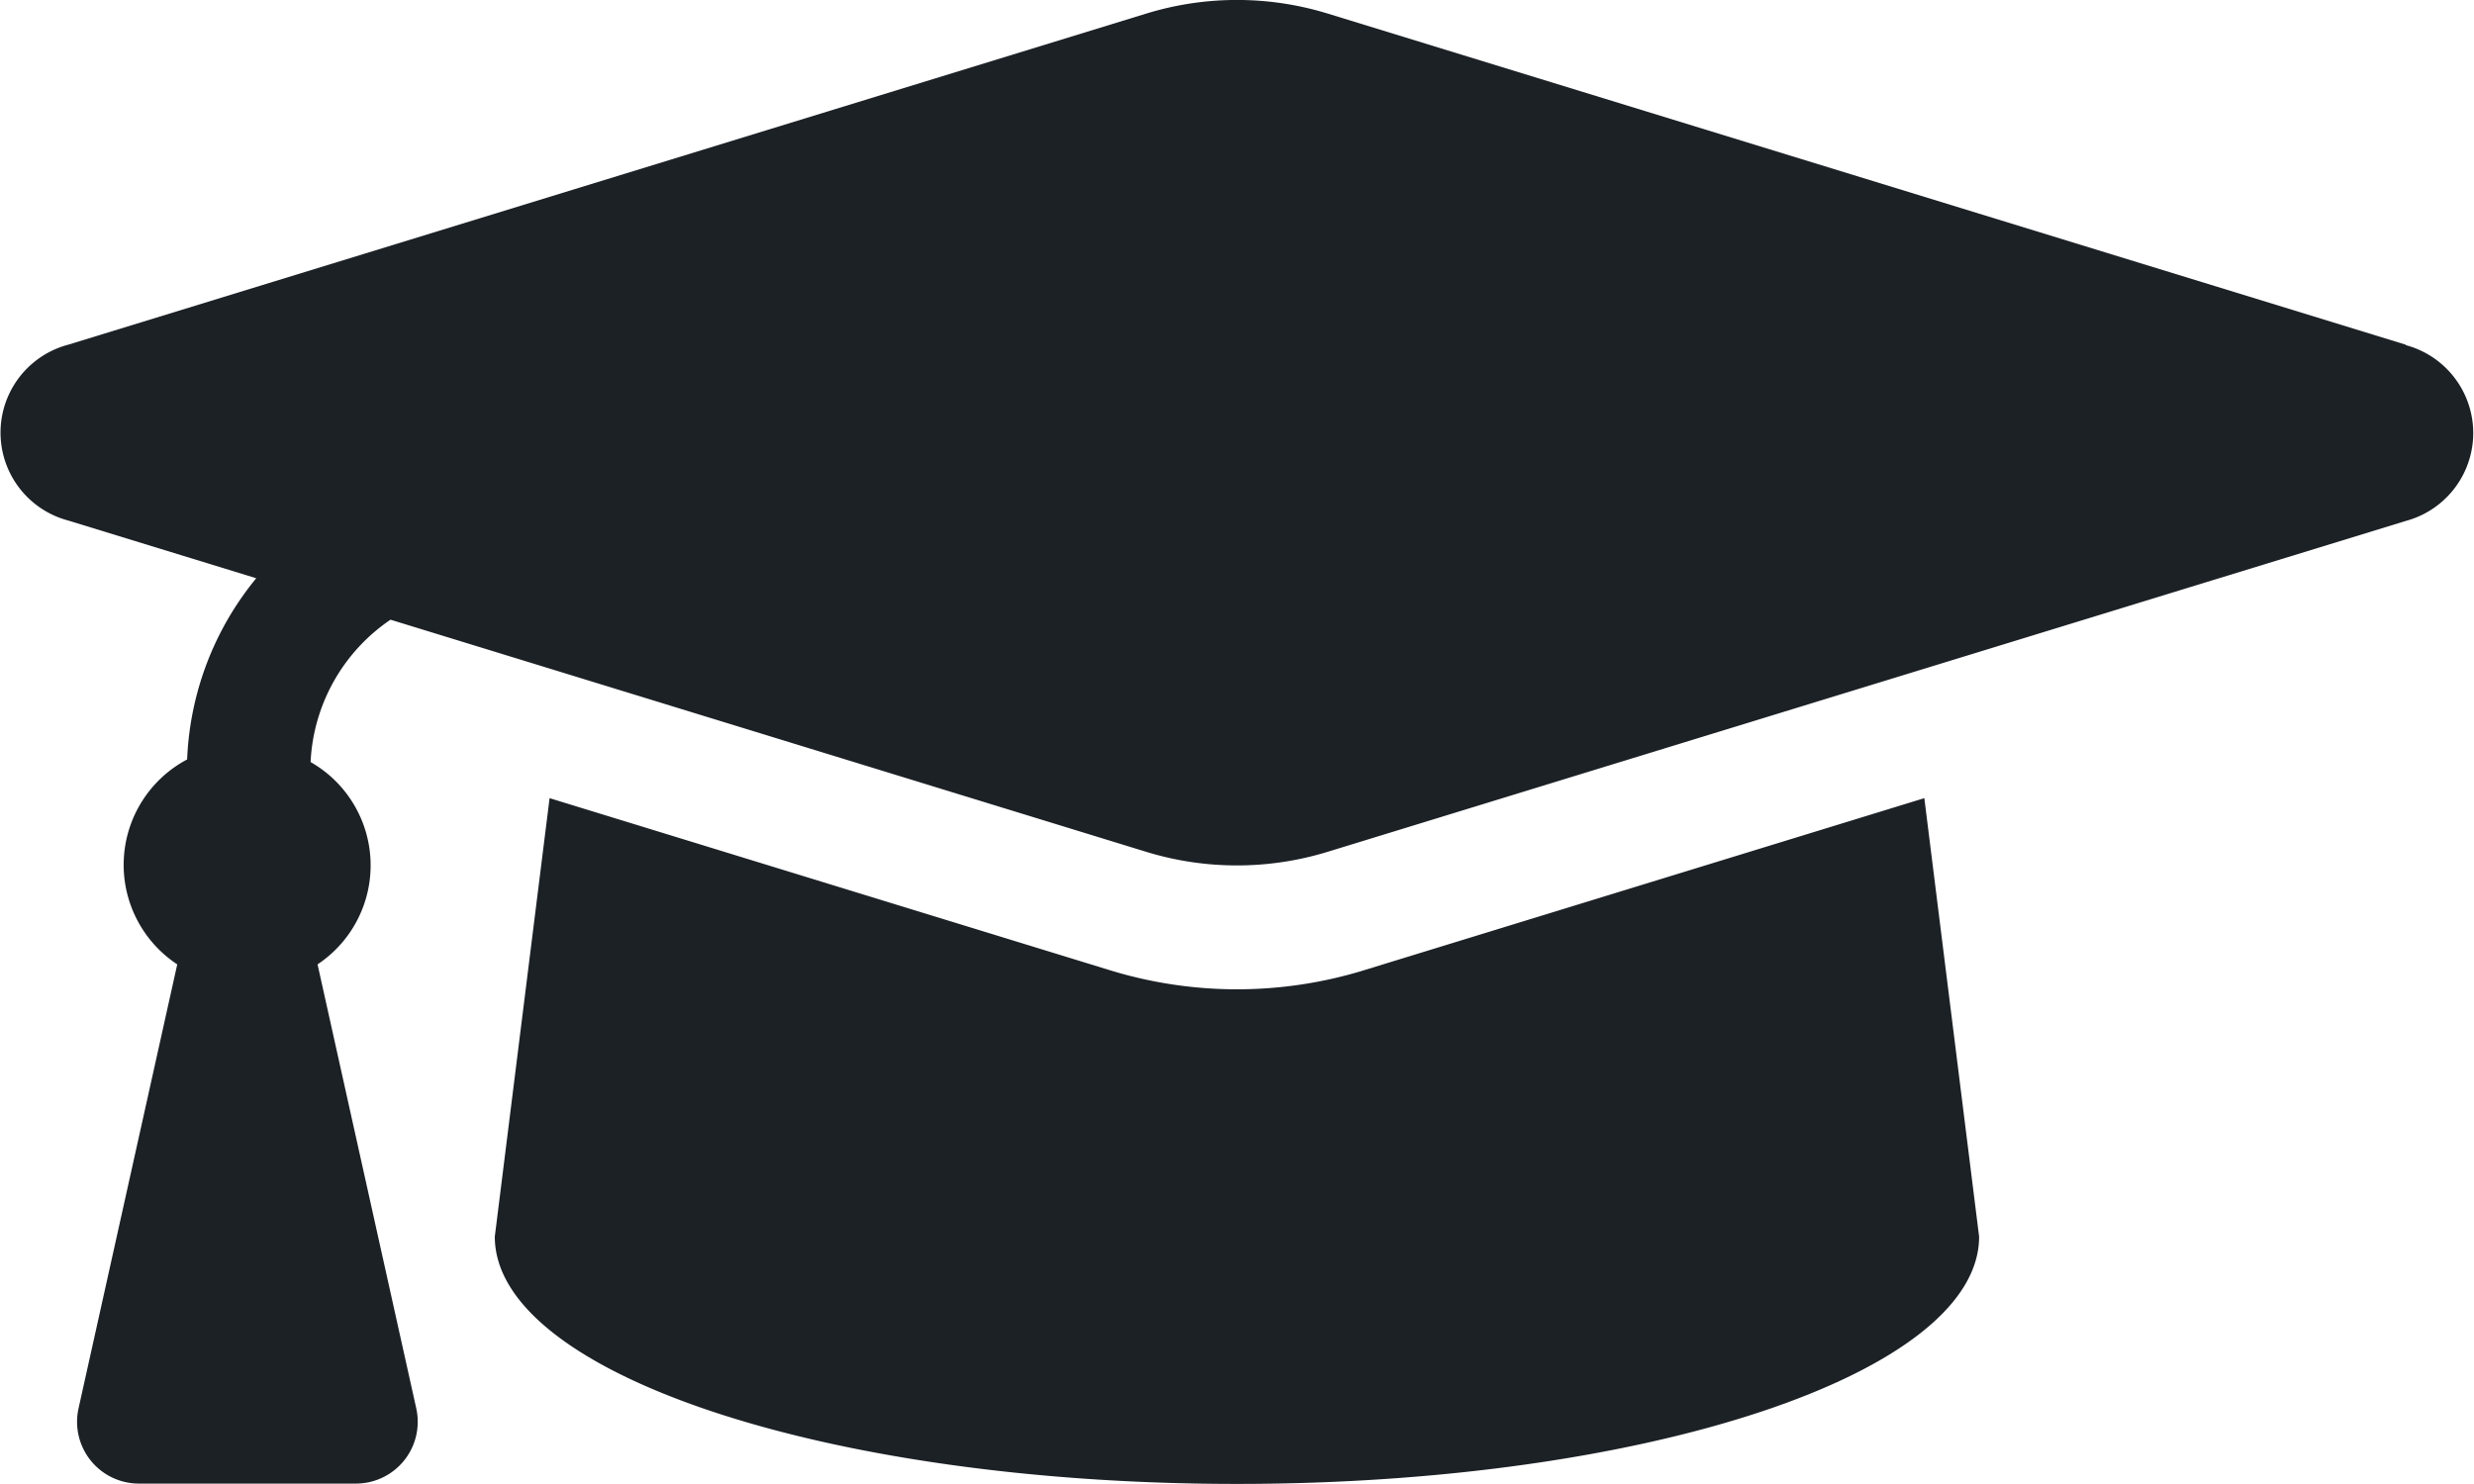 <svg xmlns="http://www.w3.org/2000/svg" width="29.535" height="17.721" viewBox="0 0 29.535 17.721">
  <g id="Icon" transform="translate(4.992 0.7)">
    <rect id="Area" width="29.535" height="17.7" transform="translate(-4.992 -0.7)" fill="#1d1d1b" opacity="0"/>
    <path id="Icon_awesome-graduation-cap" data-name="Icon awesome-graduation-cap" d="M28.72,8.616,15.847,4.661a3.687,3.687,0,0,0-2.159,0L.815,8.616a1.086,1.086,0,0,0,0,2.1l2.244.689a3.637,3.637,0,0,0-.825,2.164,1.424,1.424,0,0,0-.118,2.447l-1.178,5.3a.738.738,0,0,0,.72.9H4.248a.738.738,0,0,0,.721-.9l-1.178-5.3A1.42,1.42,0,0,0,3.708,13.6,2.177,2.177,0,0,1,4.662,11.9l9.025,2.773a3.691,3.691,0,0,0,2.159,0L28.72,10.721a1.087,1.087,0,0,0,0-2.1ZM16.281,16.087a5.166,5.166,0,0,1-3.027,0L6.561,14.031l-.654,5.236c0,1.631,3.967,2.953,8.86,2.953s8.86-1.322,8.86-2.953l-.654-5.236-6.693,2.056Z" transform="translate(-4.992 -5.2)" fill="#1c2126"/>
  </g>
</svg>

